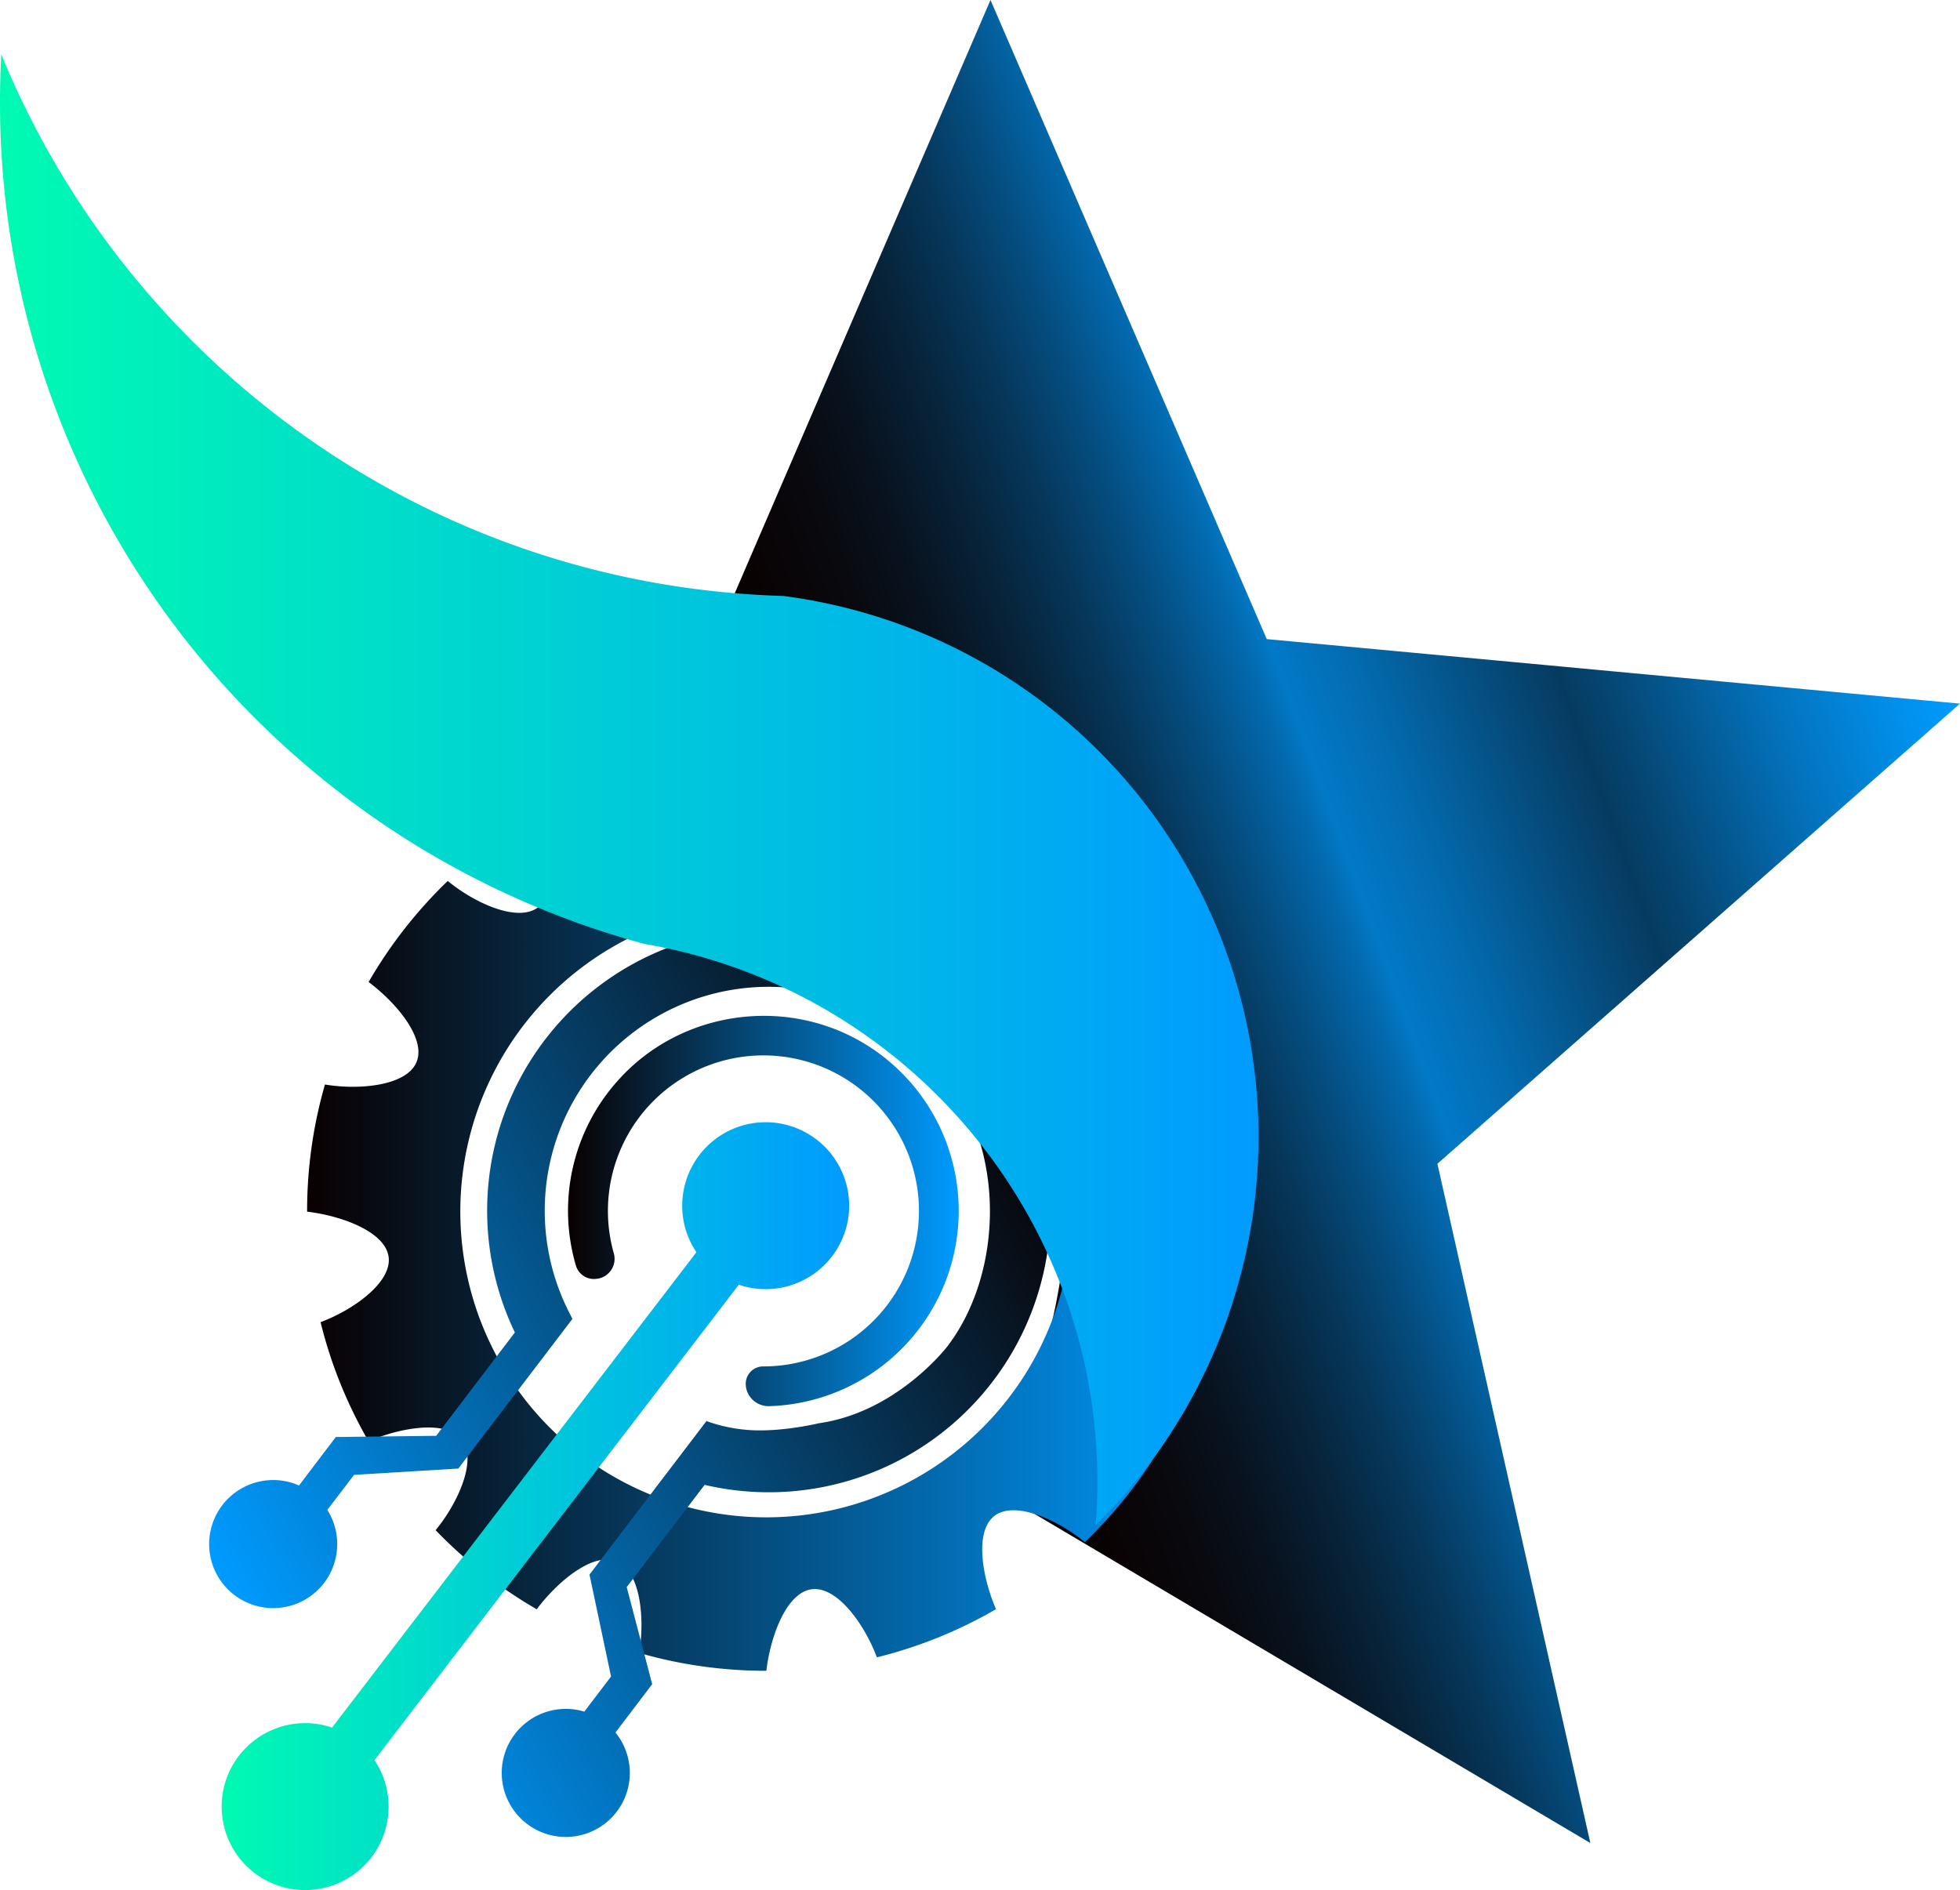 <svg xmlns="http://www.w3.org/2000/svg" xmlns:xlink="http://www.w3.org/1999/xlink" viewBox="0 0 692.01 667.4"><defs><style>.cls-1{fill:url(#linear-gradient);}.cls-2{fill:url(#New_Gradient_Swatch_copy);}.cls-3{fill:url(#New_Gradient_Swatch_copy-2);}.cls-4{fill:url(#New_Gradient_Swatch_copy-3);}.cls-5{fill:url(#Degradado_sin_nombre_143);}.cls-6{fill:url(#Degradado_sin_nombre_143-2);}</style><linearGradient id="linear-gradient" x1="295.49" y1="383.67" x2="689.08" y2="240.42" gradientUnits="userSpaceOnUse"><stop offset="0" stop-color="#090000"/><stop offset="0.08" stop-color="#090203"/><stop offset="0.15" stop-color="#09090e"/><stop offset="0.21" stop-color="#081320"/><stop offset="0.27" stop-color="#072339"/><stop offset="0.33" stop-color="#063659"/><stop offset="0.39" stop-color="#044e81"/><stop offset="0.45" stop-color="#036aaf"/><stop offset="0.47" stop-color="#0279c7"/><stop offset="0.53" stop-color="#036cb1"/><stop offset="0.64" stop-color="#054a79"/><stop offset="0.69" stop-color="#063b60"/><stop offset="0.72" stop-color="#05446f"/><stop offset="0.85" stop-color="#0372bc"/><stop offset="0.95" stop-color="#0190ec"/><stop offset="1" stop-color="#009bff"/></linearGradient><linearGradient id="New_Gradient_Swatch_copy" x1="108.4" y1="427.79" x2="432.67" y2="427.79" gradientUnits="userSpaceOnUse"><stop offset="0" stop-color="#090000"/><stop offset="1" stop-color="#009bff"/></linearGradient><linearGradient id="New_Gradient_Swatch_copy-2" x1="200.59" y1="427.62" x2="338.54" y2="427.62" xlink:href="#New_Gradient_Swatch_copy"/><linearGradient id="New_Gradient_Swatch_copy-3" x1="372.33" y1="403.49" x2="84.45" y2="569.7" xlink:href="#New_Gradient_Swatch_copy"/><linearGradient id="Degradado_sin_nombre_143" x1="78.26" y1="531.84" x2="299.82" y2="531.84" gradientUnits="userSpaceOnUse"><stop offset="0" stop-color="#00fab2"/><stop offset="1" stop-color="#009bff"/></linearGradient><linearGradient id="Degradado_sin_nombre_143-2" x1="0" y1="278.86" x2="444.38" y2="278.86" xlink:href="#Degradado_sin_nombre_143"/></defs><g id="Layer_2" data-name="Layer 2"><g id="Layer_1-2" data-name="Layer 1"><path class="cls-1" d="M692,248.46,447.25,225.67,349.71,0,255.28,219.07C328.24,260,377,333.78,377,418.08a217.13,217.13,0,0,1-29.32,108.83l2.32-1.38L561.5,650.79l-54-239.85Z"/><path class="cls-2" d="M403.84,411.24c-.59-8.8,12.67-18.22,24.08-22.49A160.61,160.61,0,0,0,411,346.7c-11.24,4.86-28.05,7.88-33.27.1-4.91-7.32,1.86-22.1,9.59-31.5a162.6,162.6,0,0,0-35.7-27.94c-7.3,9.81-20.33,20.83-28.74,16.71-7.93-3.89-9.44-20.1-7.43-32.12a161.34,161.34,0,0,0-44.9-6.3c-1.42,12.16-7.21,28.21-16.55,28.84-8.79.59-18.21-12.67-22.47-24.09a160.77,160.77,0,0,0-42.06,17c4.86,11.25,7.89,28.06.11,33.27-7.32,4.91-22.09-1.86-31.5-9.6a162.84,162.84,0,0,0-27.94,35.69c9.82,7.32,20.83,20.35,16.7,28.76-3.88,7.92-20.09,9.44-32.11,7.43a161.28,161.28,0,0,0-6.3,44.9c12.15,1.42,28.2,7.19,28.83,16.53.6,8.8-12.68,18.22-24.08,22.49a160.61,160.61,0,0,0,16.95,42.05c11.24-4.85,28.05-7.88,33.26-.1,4.92,7.32-1.85,22.09-9.59,31.5a162.79,162.79,0,0,0,35.7,27.93c7.32-9.81,20.35-20.82,28.75-16.69,7.92,3.88,9.44,20.08,7.43,32.11a161.32,161.32,0,0,0,44.89,6.3c1.43-12.16,7.21-28.21,16.55-28.84,8.8-.59,18.21,12.67,22.48,24.09a160.7,160.7,0,0,0,42.06-17c-4.86-11.24-7.9-28-.11-33.27,7.32-4.91,22.09,1.86,31.49,9.61A162.41,162.41,0,0,0,411,508.86c-9.81-7.31-20.84-20.35-16.71-28.76,3.89-7.92,20.1-9.43,32.12-7.43a160.91,160.91,0,0,0,6.3-44.9C420.51,426.36,404.46,420.58,403.84,411.24ZM277.77,535.54a108,108,0,1,1,100.51-115A108,108,0,0,1,277.77,535.54Z"/><path class="cls-3" d="M308.2,370.44C280,351.31,241.1,356,218.33,381.36a68.78,68.78,0,0,0-15,65.51,6.62,6.62,0,0,0,7.48,4.66l.15,0a7.11,7.11,0,0,0,5.78-8.89,54.91,54.91,0,1,1,52.72,39.85,6.15,6.15,0,0,0-6.11,7c0,.05,0,.1,0,.15a8.09,8.09,0,0,0,8.45,6.88A69,69,0,0,0,308.2,370.44Z"/><path class="cls-4" d="M217.27,611.81l13-17.12-9-34.27,27.51-36.1a99.44,99.44,0,1,0-67-53.81L154,507l-35.43.42-13,17.12a22.61,22.61,0,1,0,10,8.62L125,520.79l36.82-2.23s40.3-52.82,40.28-52.86l-1.66-3.29a79.08,79.08,0,0,1,118.93-97.76c37.87,28.86,36.69,82.84,15,110.91-1,1.27-18.41,23.18-45.25,27h0s-12.36,3-23.56,2.46a55.67,55.67,0,0,1-16.14-3.23L208.13,556,215.74,592l-9.44,12.39a22.61,22.61,0,1,0,11,7.38Z"/><path class="cls-5" d="M137.19,638.78a29.47,29.47,0,1,1-28.62-30.31,28.74,28.74,0,0,1,8.66,1.56L245.88,442.17a29.2,29.2,0,0,1-5-17.27,29.47,29.47,0,1,1,28.6,30.3,29,29,0,0,1-8.63-1.56L132.2,621.52A29.16,29.16,0,0,1,137.19,638.78Z"/><path class="cls-6" d="M386.83,538.58q.63-7.7.62-15.53A192.55,192.55,0,0,0,249.2,338.32a187,187,0,0,0-21.62-5,307.16,307.16,0,0,1-117.89-61.71A307.32,307.32,0,0,1,0,36q0-8.46.46-16.81c42.06,102.76,138.06,177.73,252.8,189.7q11.52,1.2,23.28,1.55A192.5,192.5,0,0,1,386.83,538.58Z"/></g></g></svg>